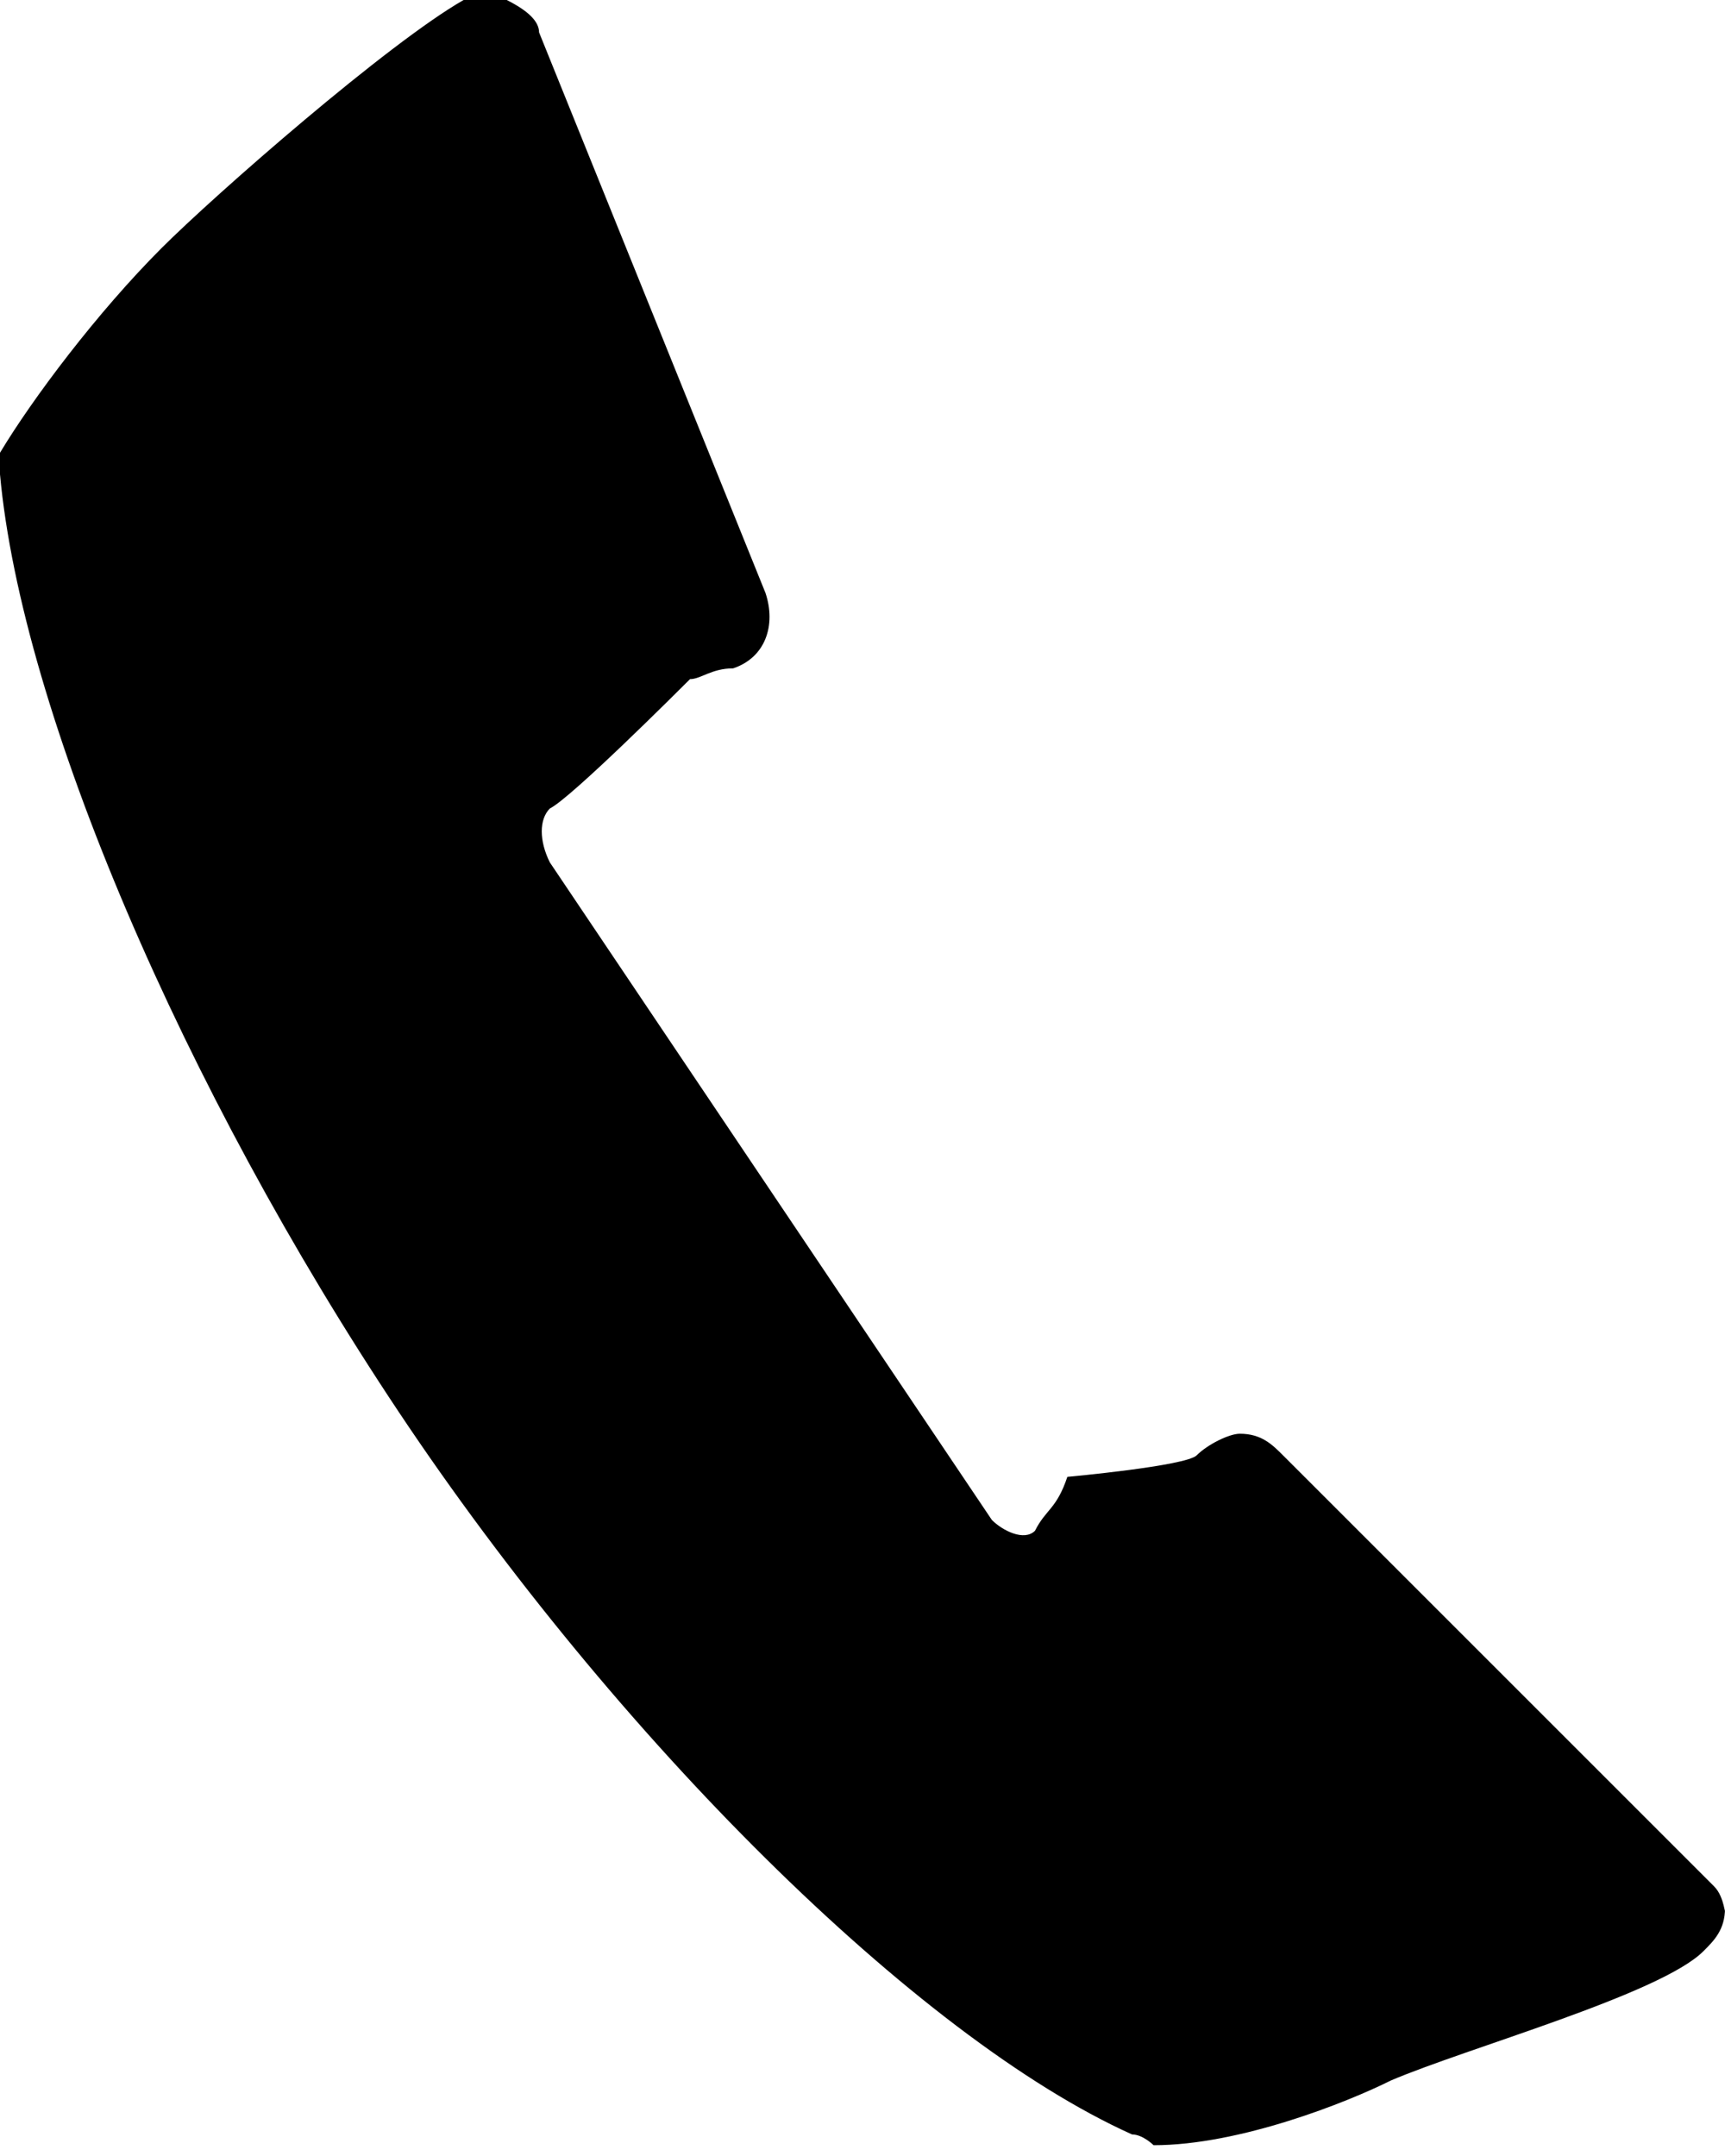 <?xml version="1.0" encoding="utf-8"?>
<!-- Generator: Adobe Illustrator 18.0.0, SVG Export Plug-In . SVG Version: 6.00 Build 0)  -->
<!DOCTYPE svg PUBLIC "-//W3C//DTD SVG 1.1//EN" "http://www.w3.org/Graphics/SVG/1.1/DTD/svg11.dtd">
<svg version="1.1" id="Warstwa_1" xmlns="http://www.w3.org/2000/svg" xmlns:xlink="http://www.w3.org/1999/xlink" x="0px" y="0px"
	 viewBox="0 0 16 20" enable-background="new 0 0 16 20" xml:space="preserve">
<g>
	<path d="M15.9,17.5l-4-4c-0.1-0.1-0.2-0.2-0.4-0.2c-0.1,0-0.3,0.1-0.4,0.2c-0.1,0.1-1.2,0.2-1.2,0.2C9.8,14,9.7,14,9.6,14.2
		c-0.1,0.1-0.3,0-0.4-0.1L5.1,8C5,7.8,5,7.6,5.1,7.5c0.2-0.1,1.2-1.1,1.3-1.2c0.1,0,0.2-0.1,0.4-0.1c0.3-0.1,0.4-0.4,0.3-0.7L5,0.3
		C5,0.2,4.9,0.1,4.7,0C4.6,0,4.5,0,4.3,0C3.6,0.4,2,1.8,1.5,2.3C0.9,2.9,0.3,3.7,0,4.2c0,0.1,0,0.2,0,0.2c0.2,2.2,1.7,5.7,3.7,8.7
		c2,3,4.8,5.8,6.8,6.7c0.1,0,0.2,0.1,0.2,0.1c0,0,0,0,0,0c0.8,0,1.8-0.4,2.2-0.6c0.7-0.3,2.5-0.8,2.9-1.2c0.1-0.1,0.2-0.2,0.2-0.4
		C16,17.8,16,17.6,15.9,17.5z"/>
</g>
</svg>
